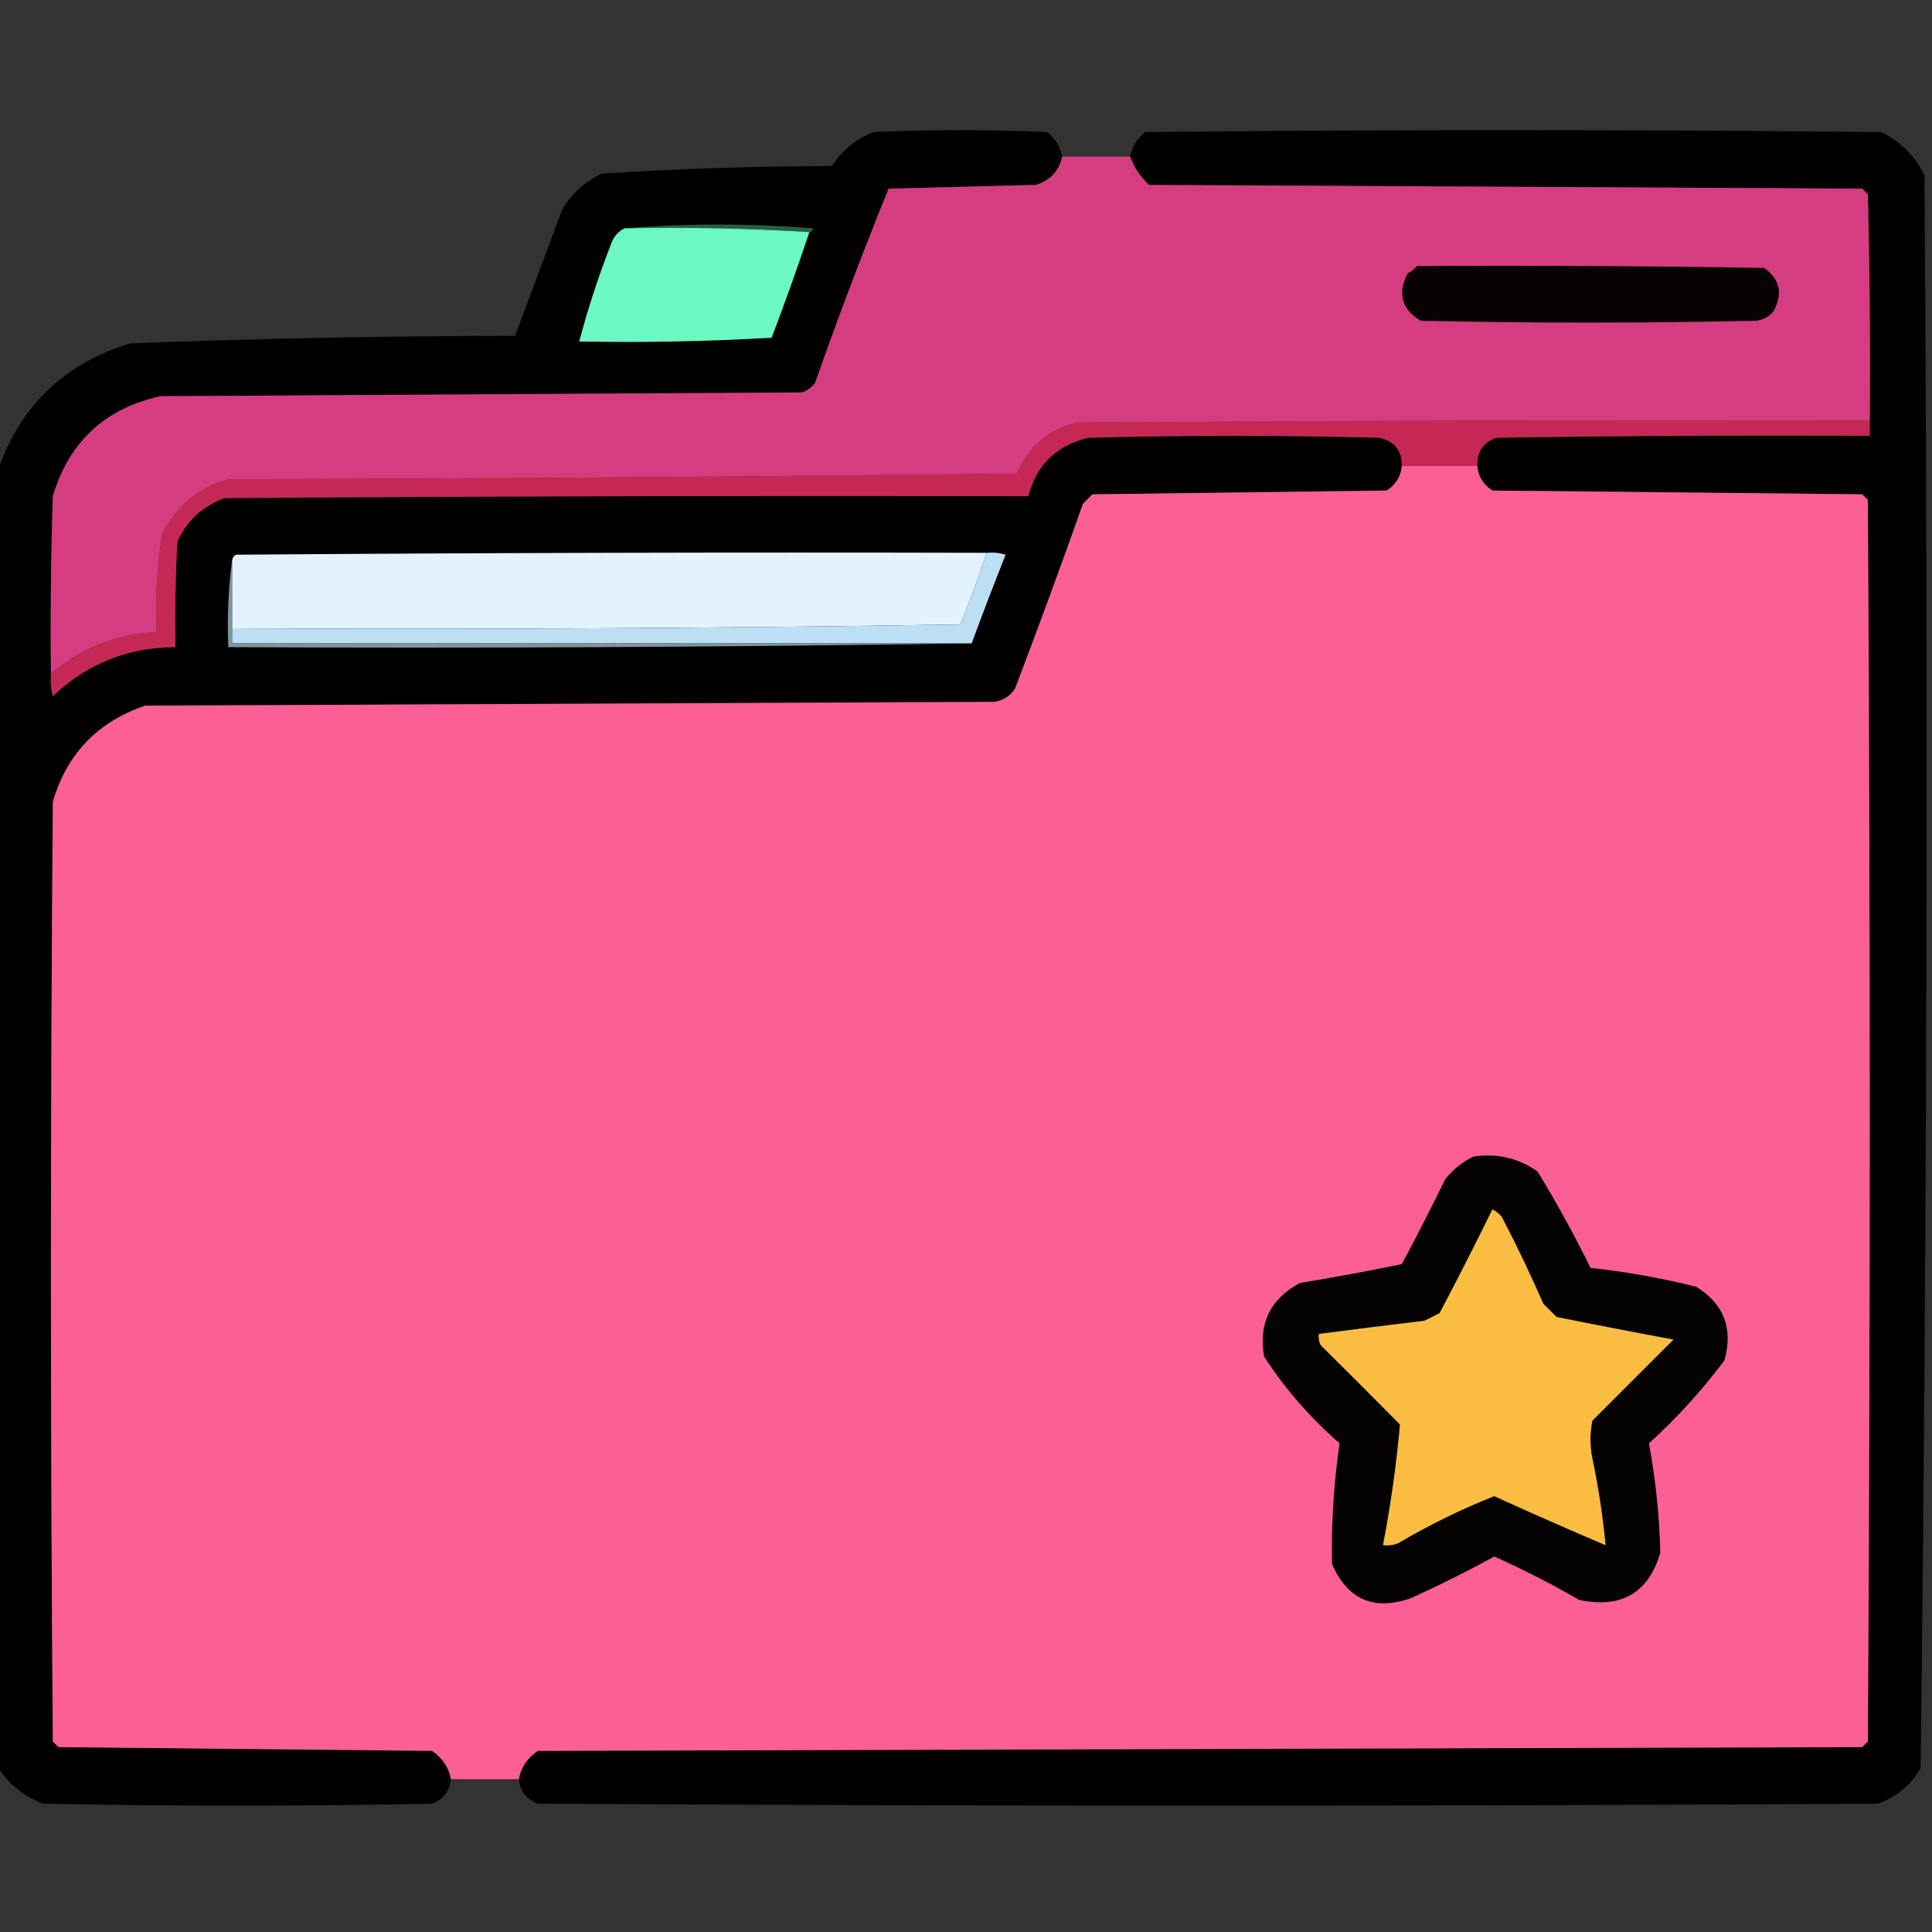 <?xml version="1.0" encoding="UTF-8"?>
<!DOCTYPE svg PUBLIC "-//W3C//DTD SVG 1.1//EN" "http://www.w3.org/Graphics/SVG/1.1/DTD/svg11.dtd">
<svg xmlns="http://www.w3.org/2000/svg" version="1.1" width="512px" height="512px" style="shape-rendering:geometricPrecision; text-rendering:geometricPrecision; image-rendering:optimizeQuality; fill-rule:evenodd; clip-rule:evenodd" xmlns:xlink="http://www.w3.org/1999/xlink">
<rect width="100%" height="100%" fill="#333333" stroke="none"/>
<g><path style="opacity:0.99" fill="#020001" d="M 281.5,41.5 C 280.657,45.329 278.323,47.829 274.5,49C 261.5,49.333 248.5,49.667 235.5,50C 228.593,66.987 222.093,84.153 216,101.5C 215.097,102.701 213.931,103.535 212.5,104C 155.833,104.333 99.167,104.667 42.5,105C 27.814,108.259 18.314,117.092 14,131.5C 13.5,147.163 13.333,162.83 13.5,178.5C 13.338,180.527 13.505,182.527 14,184.5C 23.116,175.858 33.949,171.525 46.5,171.5C 46.334,162.161 46.5,152.827 47,143.5C 49.562,137.939 53.728,134.106 59.5,132C 130.499,131.5 201.499,131.333 272.5,131.5C 274.685,123.149 280.019,117.982 288.5,116C 314.167,115.333 339.833,115.333 365.5,116C 369.57,116.899 371.57,119.399 371.5,123.5C 371.256,126.263 369.923,128.429 367.5,130C 341.5,130.333 315.5,130.667 289.5,131C 288.667,131.833 287.833,132.667 287,133.5C 281.197,149.91 275.197,166.244 269,182.5C 267.681,184.487 265.848,185.654 263.5,186C 188.5,186.333 113.5,186.667 38.5,187C 25.904,191.262 17.738,199.762 14,212.5C 13.333,295.5 13.333,378.5 14,461.5C 14.5,462 15,462.5 15.5,463C 48.5,463.333 81.5,463.667 114.5,464C 117.28,465.913 118.947,468.413 119.5,471.5C 119.161,474.669 117.495,476.836 114.5,478C 80.167,478.667 45.833,478.667 11.5,478C 6.447,476.108 2.447,472.942 -0.5,468.5C -0.5,353.833 -0.5,239.167 -0.5,124.5C 5.43,107.502 17.097,96.335 34.5,91C 68.461,89.701 102.461,89.034 136.5,89C 140.662,77.85 144.828,66.683 149,55.5C 151.552,51.281 155.052,48.114 159.5,46C 179.782,44.714 200.116,44.047 220.5,44C 223.168,39.826 226.835,36.826 231.5,35C 246.833,34.333 262.167,34.333 277.5,35C 279.666,36.678 280.999,38.845 281.5,41.5 Z"/></g>
<g><path style="opacity:0.993" fill="#000000" d="M 137.5,471.5 C 138.053,468.413 139.72,465.913 142.5,464C 259.5,463.667 376.5,463.333 493.5,463C 494,462.5 494.5,462 495,461.5C 495.667,351.833 495.667,242.167 495,132.5C 494.5,132 494,131.5 493.5,131C 460.833,130.667 428.167,130.333 395.5,130C 393.077,128.429 391.744,126.263 391.5,123.5C 391.327,119.83 392.993,117.33 396.5,116C 429.498,115.5 462.498,115.333 495.5,115.5C 495.5,114.167 495.5,112.833 495.5,111.5C 495.667,91.497 495.5,71.497 495,51.5C 494.5,51 494,50.5 493.5,50C 430.5,49.667 367.5,49.333 304.5,49C 302.177,46.83 300.51,44.33 299.5,41.5C 300.001,38.845 301.334,36.678 303.5,35C 368.5,34.333 433.5,34.333 498.5,35C 503.667,37.5 507.5,41.333 510,46.5C 510.995,187.222 510.662,327.889 509,468.5C 506.359,473.144 502.525,476.311 497.5,478C 379.167,478.667 260.833,478.667 142.5,478C 139.505,476.836 137.839,474.669 137.5,471.5 Z"/></g>
<g><path style="opacity:1" fill="#d63d80" d="M 281.5,41.5 C 287.5,41.5 293.5,41.5 299.5,41.5C 300.51,44.33 302.177,46.83 304.5,49C 367.5,49.333 430.5,49.667 493.5,50C 494,50.5 494.5,51 495,51.5C 495.5,71.497 495.667,91.497 495.5,111.5C 425.499,111.333 355.499,111.5 285.5,112C 277.897,113.766 272.564,118.266 269.5,125.5C 199.836,126.333 130.169,126.833 60.5,127C 52.549,129.285 46.715,134.119 43,141.5C 41.59,150.084 41.09,158.75 41.5,167.5C 30.898,168.032 21.565,171.699 13.5,178.5C 13.333,162.83 13.5,147.163 14,131.5C 18.314,117.092 27.814,108.259 42.5,105C 99.167,104.667 155.833,104.333 212.5,104C 213.931,103.535 215.097,102.701 216,101.5C 222.093,84.153 228.593,66.987 235.5,50C 248.5,49.667 261.5,49.333 274.5,49C 278.323,47.829 280.657,45.329 281.5,41.5 Z"/></g>
<g><path style="opacity:1" fill="#285e49" d="M 165.5,60.5 C 182.005,59.173 198.671,59.173 215.5,60.5C 215.376,61.107 215.043,61.44 214.5,61.5C 198.342,60.504 182.009,60.17 165.5,60.5 Z"/></g>
<g><path style="opacity:1" fill="#6bf8c2" d="M 165.5,60.5 C 182.009,60.17 198.342,60.504 214.5,61.5C 211.371,70.886 208.038,80.219 204.5,89.5C 187.513,90.499 170.513,90.833 153.5,90.5C 155.821,81.703 158.655,73.036 162,64.5C 162.66,62.676 163.827,61.343 165.5,60.5 Z"/></g>
<g><path style="opacity:1" fill="#080204" d="M 375.5,70.5 C 406.168,70.333 436.835,70.5 467.5,71C 471.696,73.981 472.529,77.814 470,82.5C 468.829,83.893 467.329,84.727 465.5,85C 435.833,85.667 406.167,85.667 376.5,85C 371.465,81.987 370.298,77.82 373,72.5C 373.995,71.934 374.828,71.267 375.5,70.5 Z"/></g>
<g><path style="opacity:1" fill="#c52854" d="M 495.5,111.5 C 495.5,112.833 495.5,114.167 495.5,115.5C 462.498,115.333 429.498,115.5 396.5,116C 392.993,117.33 391.327,119.83 391.5,123.5C 384.833,123.5 378.167,123.5 371.5,123.5C 371.57,119.399 369.57,116.899 365.5,116C 339.833,115.333 314.167,115.333 288.5,116C 280.019,117.982 274.685,123.149 272.5,131.5C 201.499,131.333 130.499,131.5 59.5,132C 53.728,134.106 49.562,137.939 47,143.5C 46.5,152.827 46.334,162.161 46.5,171.5C 33.949,171.525 23.116,175.858 14,184.5C 13.505,182.527 13.338,180.527 13.5,178.5C 21.565,171.699 30.898,168.032 41.5,167.5C 41.09,158.75 41.59,150.084 43,141.5C 46.715,134.119 52.549,129.285 60.5,127C 130.169,126.833 199.836,126.333 269.5,125.5C 272.564,118.266 277.897,113.766 285.5,112C 355.499,111.5 425.499,111.333 495.5,111.5 Z"/></g>
<g><path style="opacity:1" fill="#fc5f95" d="M 371.5,123.5 C 378.167,123.5 384.833,123.5 391.5,123.5C 391.744,126.263 393.077,128.429 395.5,130C 428.167,130.333 460.833,130.667 493.5,131C 494,131.5 494.5,132 495,132.5C 495.667,242.167 495.667,351.833 495,461.5C 494.5,462 494,462.5 493.5,463C 376.5,463.333 259.5,463.667 142.5,464C 139.72,465.913 138.053,468.413 137.5,471.5C 131.5,471.5 125.5,471.5 119.5,471.5C 118.947,468.413 117.28,465.913 114.5,464C 81.5,463.667 48.5,463.333 15.5,463C 15,462.5 14.5,462 14,461.5C 13.333,378.5 13.333,295.5 14,212.5C 17.738,199.762 25.904,191.262 38.5,187C 113.5,186.667 188.5,186.333 263.5,186C 265.848,185.654 267.681,184.487 269,182.5C 275.197,166.244 281.197,149.91 287,133.5C 287.833,132.667 288.667,131.833 289.5,131C 315.5,130.667 341.5,130.333 367.5,130C 369.923,128.429 371.256,126.263 371.5,123.5 Z"/></g>
<g><path style="opacity:1" fill="#e2f3fe" d="M 261.5,146.5 C 259.372,152.882 257.039,159.215 254.5,165.5C 190.17,166.5 125.837,166.833 61.5,166.5C 61.5,160.5 61.5,154.5 61.5,148.5C 61.611,147.883 61.944,147.383 62.5,147C 128.832,146.5 195.166,146.333 261.5,146.5 Z"/></g>
<g><path style="opacity:1" fill="#bddff3" d="M 261.5,146.5 C 263.199,146.34 264.866,146.506 266.5,147C 263.398,154.806 260.398,162.639 257.5,170.5C 192.167,170.5 126.833,170.5 61.5,170.5C 61.5,169.167 61.5,167.833 61.5,166.5C 125.837,166.833 190.17,166.5 254.5,165.5C 257.039,159.215 259.372,152.882 261.5,146.5 Z"/></g>
<g><path style="opacity:1" fill="#7f94a1" d="M 61.5,148.5 C 61.5,154.5 61.5,160.5 61.5,166.5C 61.5,167.833 61.5,169.167 61.5,170.5C 126.833,170.5 192.167,170.5 257.5,170.5C 192.002,171.499 126.335,171.832 60.5,171.5C 60.175,163.648 60.508,155.982 61.5,148.5 Z"/></g>
<g><path style="opacity:1" fill="#050202" d="M 390.5,306.5 C 396.806,305.575 402.473,306.908 407.5,310.5C 412.548,318.759 417.214,327.259 421.5,336C 430.956,337.025 440.289,338.691 449.5,341C 456.844,345.536 459.344,352.036 457,360.5C 451.072,368.432 444.405,375.765 437,382.5C 438.756,392.051 439.756,401.718 440,411.5C 436.848,422.17 429.682,426.337 418.5,424C 411.219,419.776 403.719,415.943 396,412.5C 388.822,416.423 381.488,420.089 374,423.5C 364.161,426.973 357.161,423.973 353,414.5C 352.794,403.754 353.46,393.088 355,382.5C 347.214,375.72 340.547,368.053 335,359.5C 333.472,350.722 336.639,344.222 344.5,340C 353.551,338.517 362.551,336.851 371.5,335C 375.461,327.578 379.294,320.078 383,312.5C 385.134,309.847 387.634,307.847 390.5,306.5 Z"/></g>
<g><path style="opacity:1" fill="#f9be41" d="M 395.5,320.5 C 396.458,320.953 397.292,321.619 398,322.5C 401.939,330.045 405.606,337.712 409,345.5C 410.167,346.667 411.333,347.833 412.5,349C 422.871,351.098 433.204,353.098 443.5,355C 436.333,362.167 429.167,369.333 422,376.5C 421.333,379.833 421.333,383.167 422,386.5C 423.602,394.11 424.769,401.777 425.5,409.5C 415.58,405.288 405.747,400.955 396,396.5C 387.223,399.971 378.723,404.138 370.5,409C 369.207,409.49 367.873,409.657 366.5,409.5C 368.551,398.87 370.051,388.203 371,377.5C 364.086,370.517 357.086,363.517 350,356.5C 349.517,355.552 349.351,354.552 349.5,353.5C 358.814,352.289 368.148,351.122 377.5,350C 378.833,349.333 380.167,348.667 381.5,348C 386.308,338.885 390.974,329.718 395.5,320.5 Z"/></g>
</svg>
